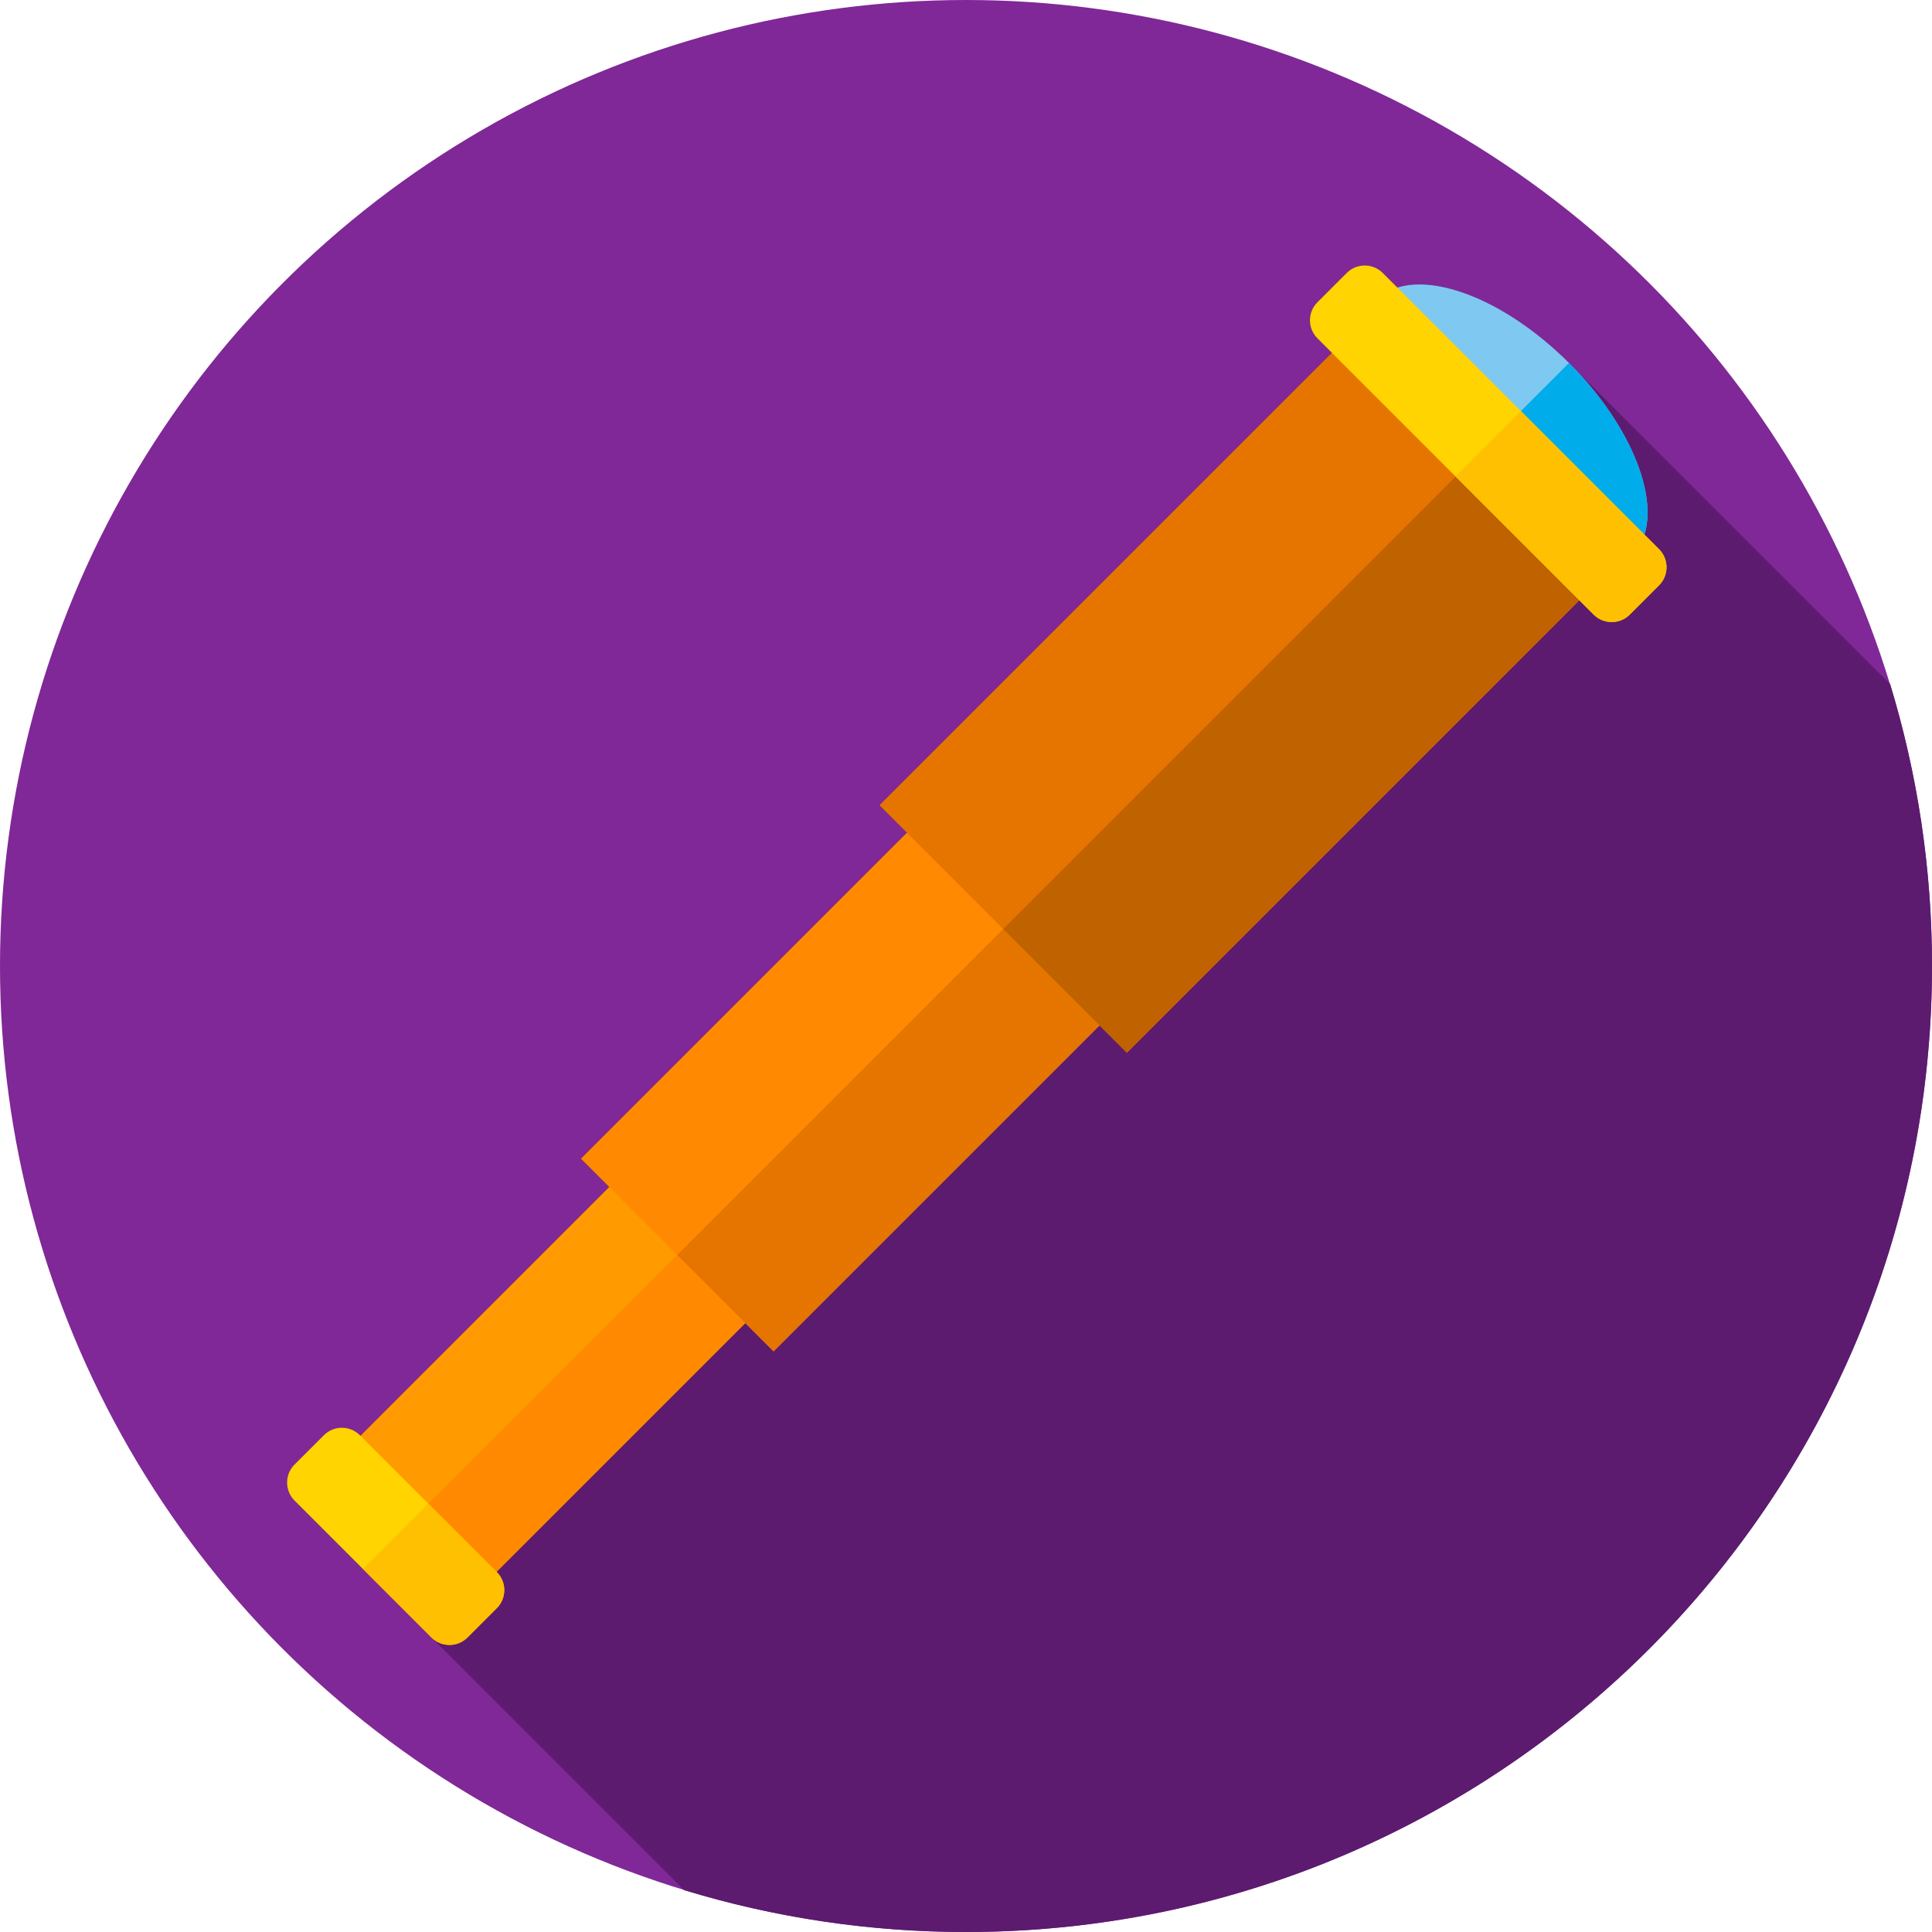 <?xml version="1.0" encoding="iso-8859-1"?>
<!-- Generator: Adobe Illustrator 19.0.0, SVG Export Plug-In . SVG Version: 6.00 Build 0)  -->
<svg xmlns="http://www.w3.org/2000/svg" xmlns:xlink="http://www.w3.org/1999/xlink" version="1.1" id="Layer_1" x="0px" y="0px" viewBox="0 0 512 512" style="enable-background:new 0 0 512 512;" xml:space="preserve">
<circle style="fill:#802897;" cx="256" cy="256" r="256"/>
<path style="fill:#5C1B6F;" d="M512,256c0-25.987-3.885-51.064-11.084-74.697l-85.11-85.11  c-15.697-15.698-34.299-23.476-45.477-19.975l-3.893-3.893c-2.622-2.622-6.911-2.622-9.533,0l-7.788,7.788  c-2.622,2.622-2.622,6.911,0,9.533l3.818,3.818L232.98,213.417l7.262,7.262l-86.375,86.375l7.503,7.502l-65.891,65.891l-0.113-0.114  c-2.622-2.622-6.912-2.622-9.533,0l-7.788,7.788c-2.622,2.622-2.622,6.912,0,9.533l103.261,103.261  C204.937,508.115,230.014,512,256,512C397.385,512,512,397.385,512,256z"/>
<path style="fill:#7FC8F1;" d="M415.806,96.193c-17.058-17.058-37.552-24.776-48.215-18.819l67.034,67.034  C440.582,133.745,432.864,113.251,415.806,96.193z"/>
<path style="fill:#00ACEA;" d="M434.622,144.411l-33.517-33.517l14.701-14.701C432.862,113.249,440.583,133.741,434.622,144.411z"/>
<rect x="93.497" y="340.518" transform="matrix(-0.707 0.707 -0.707 -0.707 507.993 521.638)" style="fill:#FF9A00;" width="104.929" height="51.019"/>
<g>
	
		<rect x="102.527" y="362.282" transform="matrix(-0.707 0.707 -0.707 -0.707 529.778 530.633)" style="fill:#FF8900;" width="104.929" height="25.51"/>
	
		<rect x="160.439" y="250.672" transform="matrix(-0.707 0.707 -0.707 -0.707 587.244 330.329)" style="fill:#FF8900;" width="129.539" height="72.229"/>
</g>
<rect x="173.205" y="281.493" transform="matrix(-0.707 0.707 -0.707 -0.707 618.064 343.096)" style="fill:#E67500;" width="129.539" height="36.12"/>
<path style="fill:#FFD400;" d="M131.665,426.168l-7.788,7.788c-2.622,2.622-6.911,2.622-9.533,0l-36.3-36.3  c-2.622-2.622-2.622-6.911,0-9.533l7.788-7.788c2.622-2.622,6.911-2.622,9.533,0l36.3,36.3  C134.287,419.256,134.287,423.546,131.665,426.168z"/>
<path style="fill:#FEC000;" d="M131.662,426.172l-7.785,7.785c-2.623,2.623-6.908,2.623-9.532,0l-18.151-18.151l17.324-17.324  l18.151,18.151C134.293,419.256,134.286,423.548,131.662,426.172z"/>
<rect x="239.145" y="135.519" transform="matrix(-0.707 0.707 -0.707 -0.707 692.125 77.129)" style="fill:#E67500;" width="181.888" height="92.779"/>
<rect x="255.539" y="175.124" transform="matrix(-0.707 0.707 -0.707 -0.707 731.716 93.551)" style="fill:#C06200;" width="181.888" height="46.39"/>
<path style="fill:#FFD400;" d="M439.675,155.097l-7.788,7.788c-2.622,2.622-6.911,2.622-9.533,0l-73.239-73.239  c-2.622-2.622-2.622-6.912,0-9.533l7.788-7.788c2.622-2.622,6.911-2.622,9.533,0l73.239,73.239  C442.296,148.186,442.296,152.475,439.675,155.097z"/>
<path style="fill:#FEC000;" d="M439.678,155.095l-7.792,7.792c-2.616,2.616-6.908,2.623-9.532,0l-36.621-36.621l17.324-17.324  l36.621,36.621C442.302,148.187,442.294,152.479,439.678,155.095z"/>
<g>
</g>
<g>
</g>
<g>
</g>
<g>
</g>
<g>
</g>
<g>
</g>
<g>
</g>
<g>
</g>
<g>
</g>
<g>
</g>
<g>
</g>
<g>
</g>
<g>
</g>
<g>
</g>
<g>
</g>
</svg>
